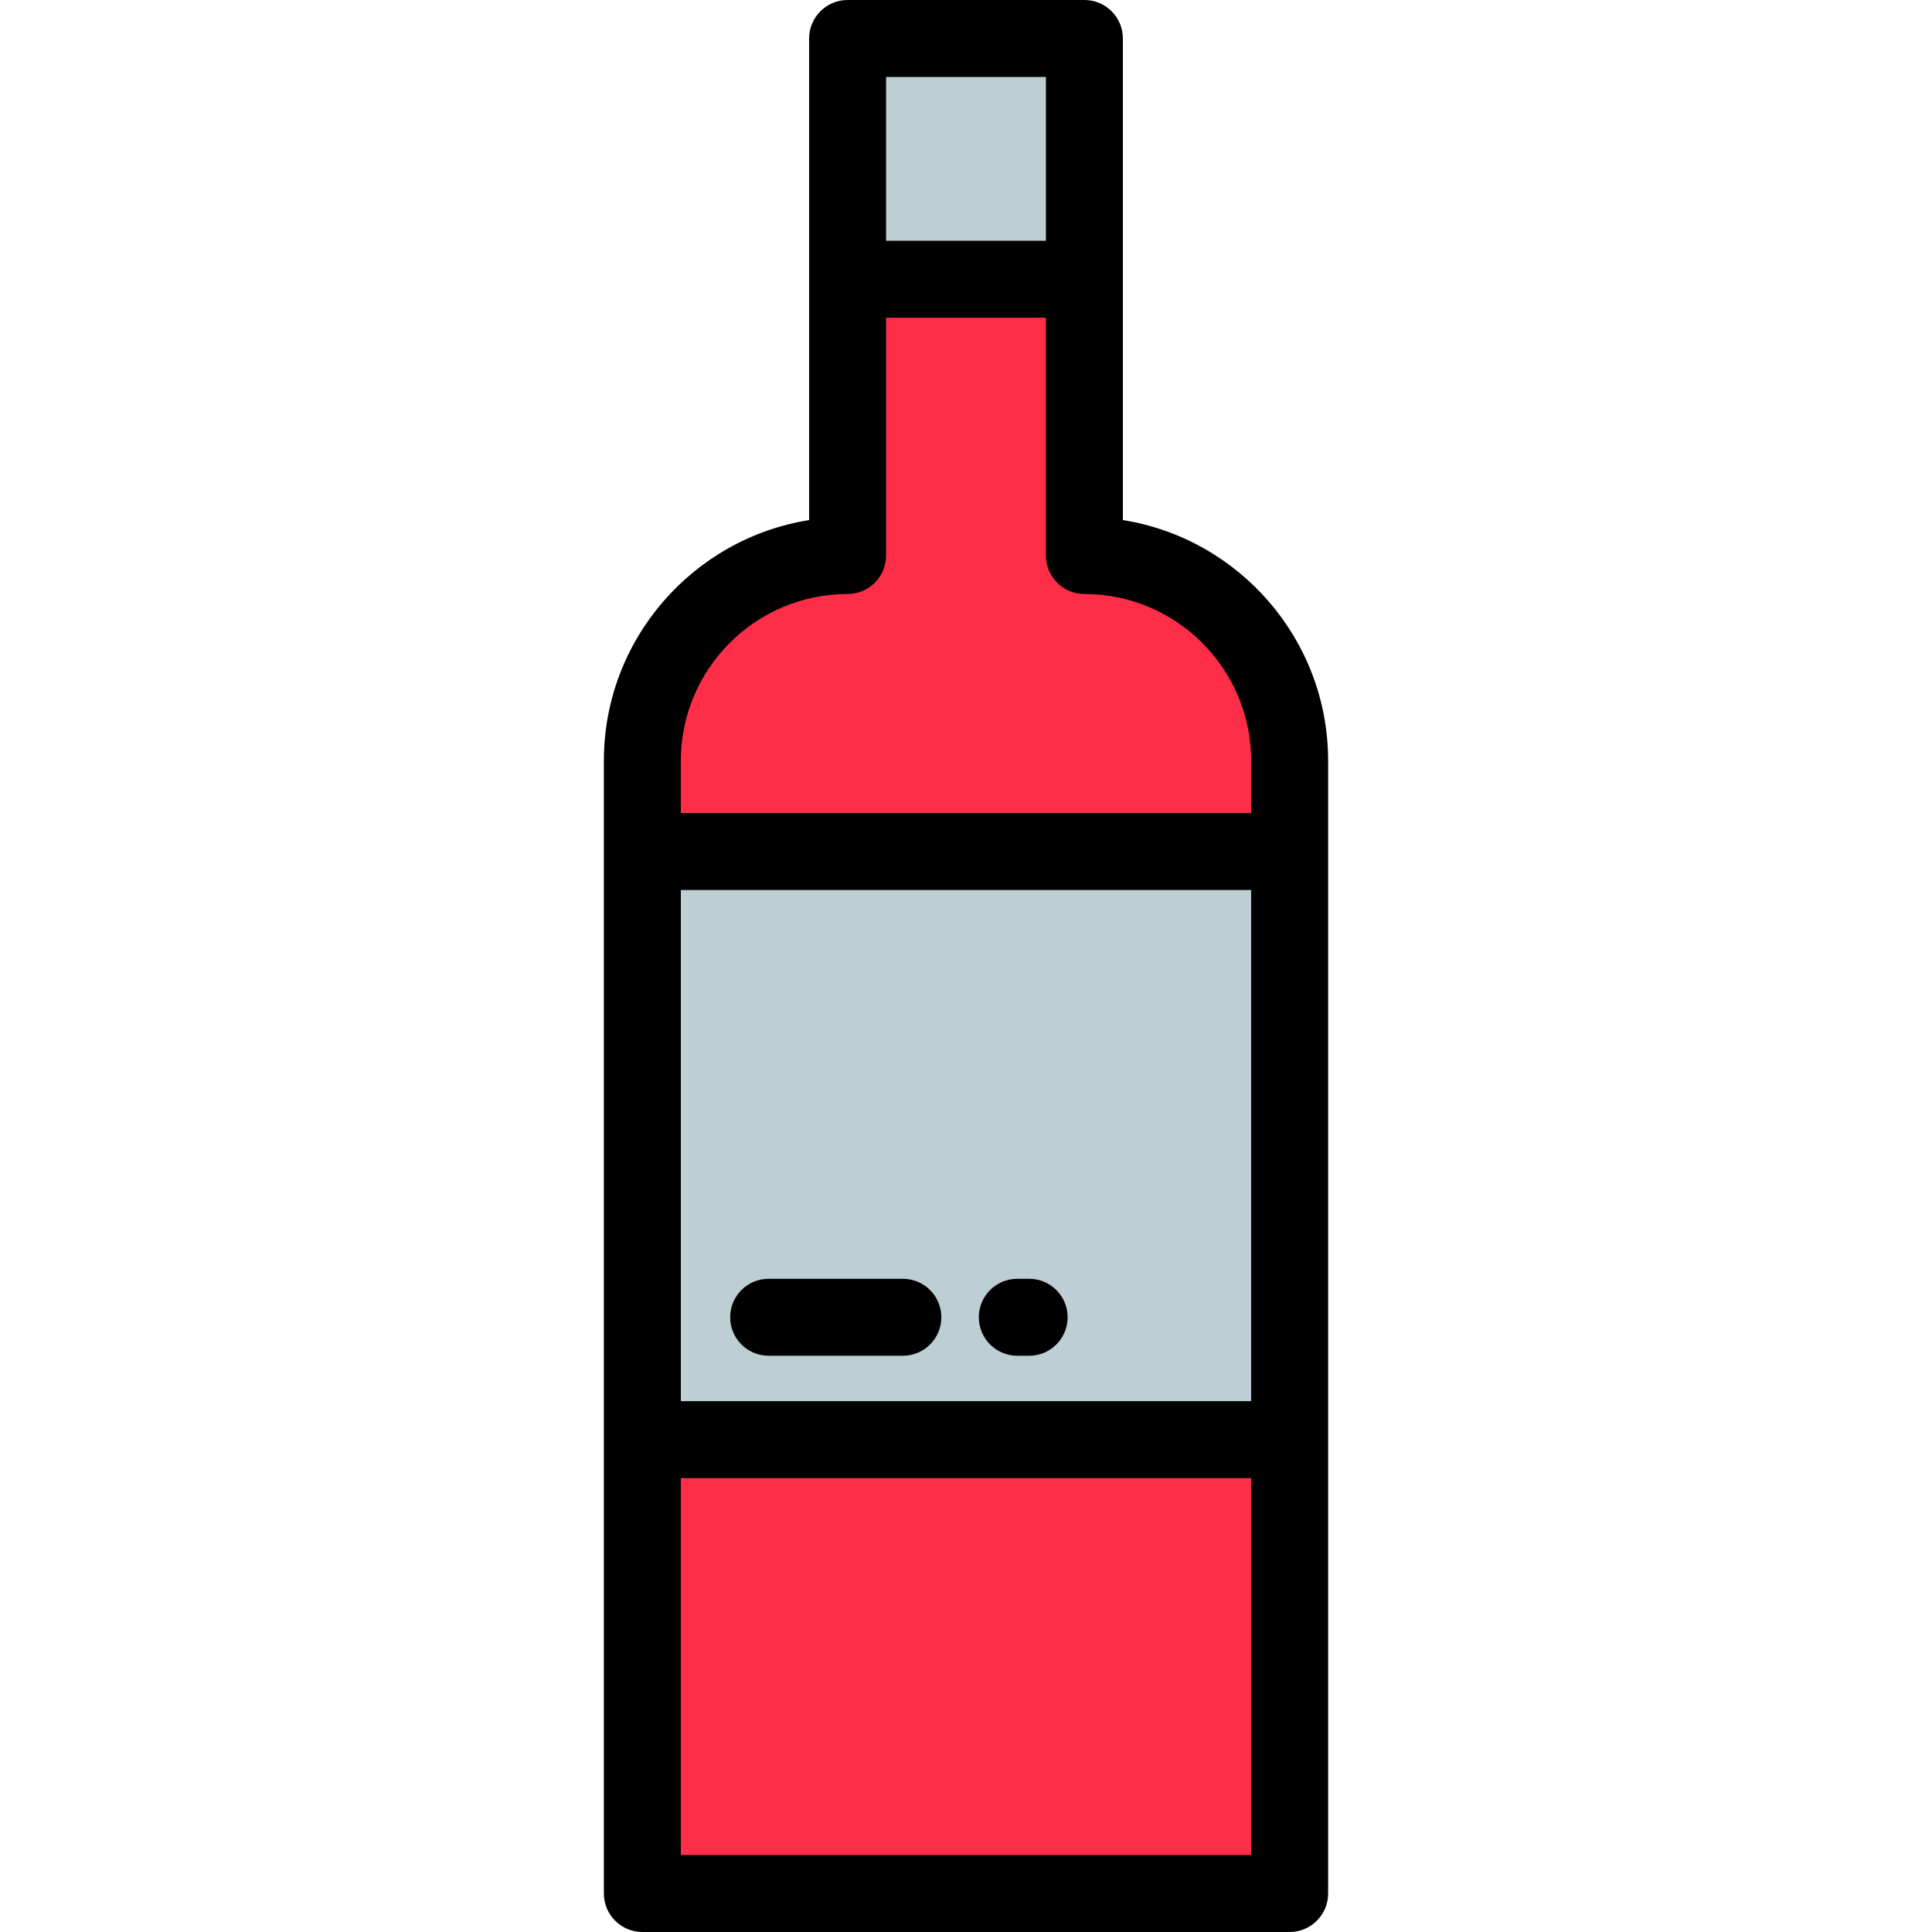 <?xml version="1.0" encoding="iso-8859-1"?>
<!-- Generator: Adobe Illustrator 19.0.0, SVG Export Plug-In . SVG Version: 6.00 Build 0)  -->
<svg version="1.1" id="Layer_1" xmlns="http://www.w3.org/2000/svg" xmlns:xlink="http://www.w3.org/1999/xlink" x="0px" y="0px"
	 viewBox="0 0 512 512" style="enable-background:new 0 0 512 512;" xml:space="preserve">
<rect x="224.617" y="10.199" style="fill:#BDCED4;" width="62.756" height="63.806"/>
<g>
	<path style="fill:#FF2E48;" d="M341.769,201.61c0-30.039-24.352-54.39-54.39-54.39V74.002h-62.758v73.217
		c-30.039,0-54.39,24.352-54.39,54.39v24.057h171.537V201.61H341.769z"/>
	<rect x="170.235" y="381.511" style="fill:#FF2E48;" width="171.54" height="120.289"/>
</g>
<rect x="170.235" y="225.668" style="fill:#BDCED4;" width="171.54" height="155.844"/>
<path d="M160.032,501.801c0,5.633,4.567,10.199,10.199,10.199h171.538c5.632,0,10.199-4.566,10.199-10.199V201.61
	c0-32.146-23.604-58.881-54.39-63.785V74.003V10.199C297.578,4.566,293.011,0,287.379,0h-62.757
	c-5.632,0-10.199,4.566-10.199,10.199v63.804v63.823c-30.787,4.904-54.39,31.639-54.39,63.785L160.032,501.801L160.032,501.801z
	 M180.43,235.867h151.14v135.45H180.43V235.867z M234.82,20.398h42.358v43.406H234.82L234.82,20.398L234.82,20.398z M180.43,201.61
	c0-24.367,19.824-44.191,44.191-44.191c5.632,0,10.199-4.566,10.199-10.199V84.203h42.358v63.018
	c0,5.633,4.567,10.199,10.199,10.199c24.368,0,44.191,19.824,44.191,44.191v13.858H180.43V201.61z M331.57,491.602H180.43v-99.887
	h151.14V491.602z"/>
<path d="M272.735,338.891h-3.137c-5.632,0-10.199,4.566-10.199,10.199s4.567,10.199,10.199,10.199h3.137
	c5.632,0,10.199-4.566,10.199-10.199S278.368,338.891,272.735,338.891z"/>
<path d="M239.265,338.891h-35.563c-5.632,0-10.199,4.566-10.199,10.199s4.567,10.199,10.199,10.199h35.563
	c5.632,0,10.199-4.566,10.199-10.199S244.897,338.891,239.265,338.891z"/>
<g>
</g>
<g>
</g>
<g>
</g>
<g>
</g>
<g>
</g>
<g>
</g>
<g>
</g>
<g>
</g>
<g>
</g>
<g>
</g>
<g>
</g>
<g>
</g>
<g>
</g>
<g>
</g>
<g>
</g>
</svg>
